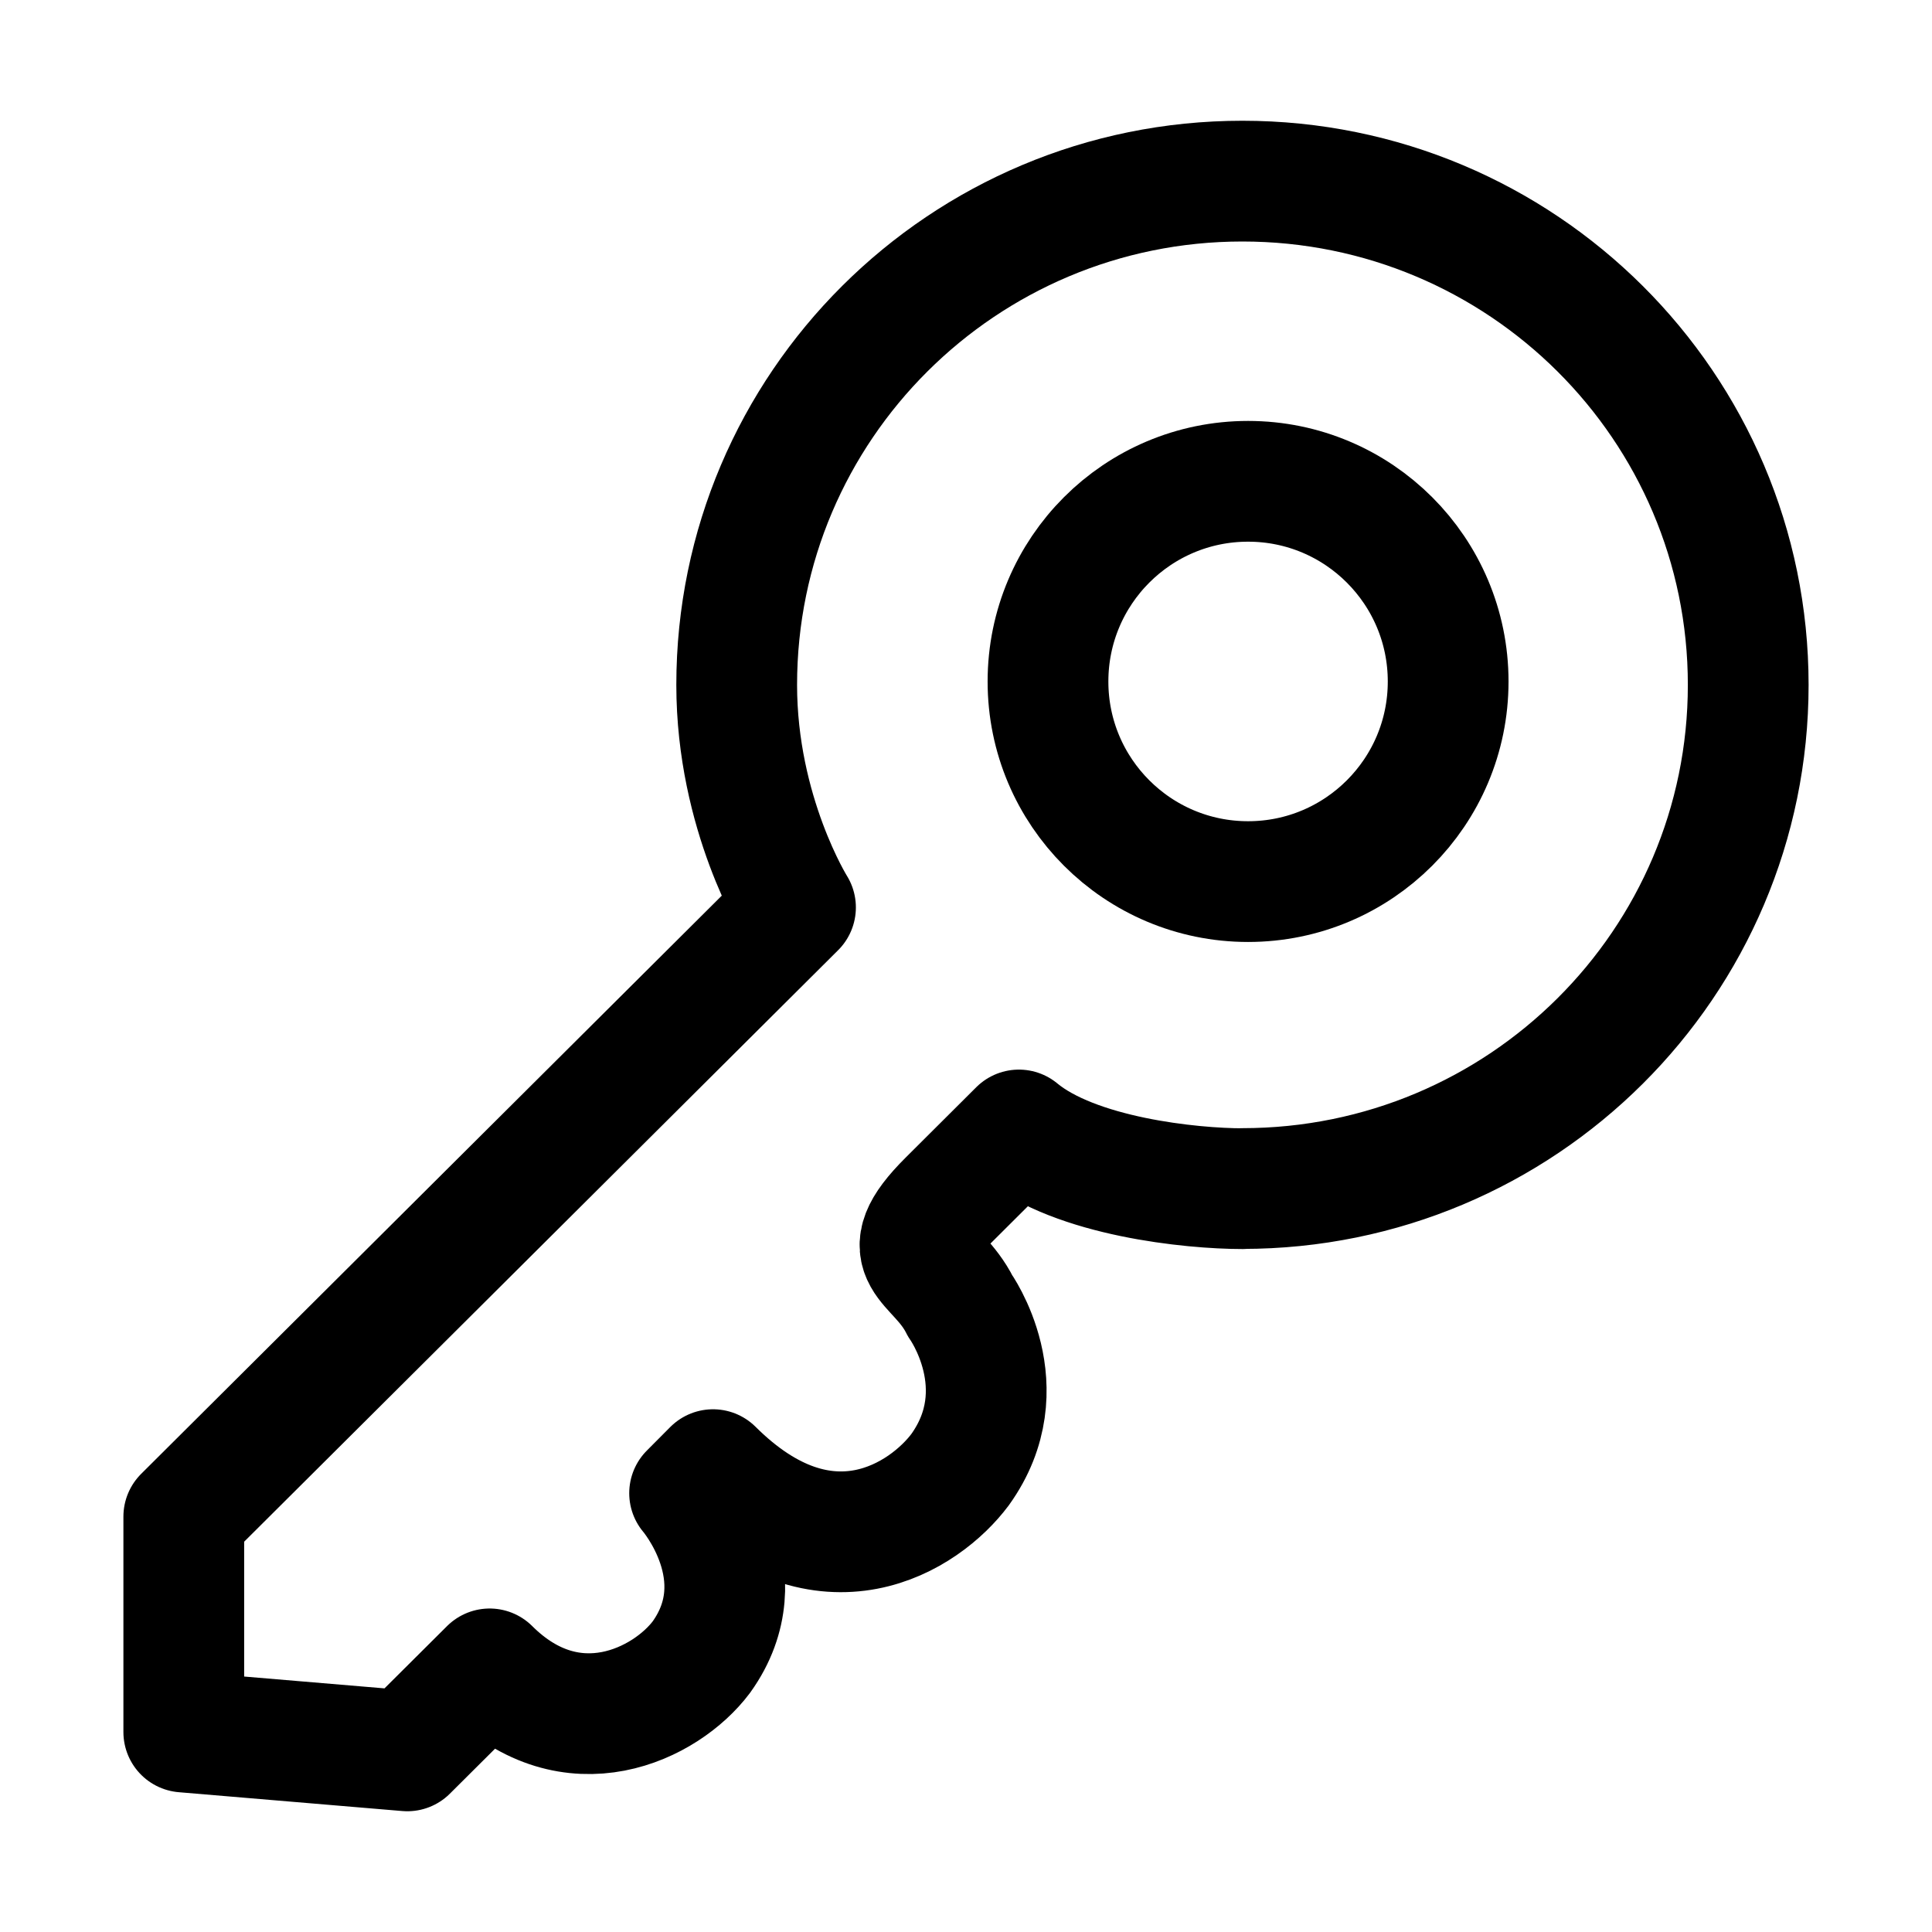<svg width="16" height="16" viewBox="0 0 16 16" fill="none" xmlns="http://www.w3.org/2000/svg">
  <path
    d="M11.993 5.644C11.993 6.559 11.251 7.301 10.336 7.301C9.421 7.301 8.679 6.559 8.679 5.644C8.679 4.728 9.421 3.986 10.336 3.986C11.251 3.986 11.993 4.728 11.993 5.644Z"
    stroke="currentColor" stroke-linejoin="round" />
  <path
    d="M14.478 5.672C14.478 7.976 12.603 9.843 10.289 9.843L10.29 9.844C9.867 9.844 8.907 9.747 8.438 9.358L7.854 9.94C7.367 10.425 7.757 10.425 7.951 10.814C7.951 10.814 8.438 11.492 7.951 12.171C7.66 12.56 6.841 13.103 5.905 12.171L5.711 12.366C5.711 12.366 6.296 13.045 5.808 13.724C5.516 14.112 4.737 14.5 4.055 13.821L3.373 14.5L1.522 14.344L1.522 12.56L6.588 7.515C6.588 7.515 6.101 6.739 6.101 5.672C6.101 3.368 7.976 1.5 10.289 1.5C12.603 1.5 14.478 3.368 14.478 5.672Z"
    stroke="currentColor" stroke-linejoin="round" />
</svg>